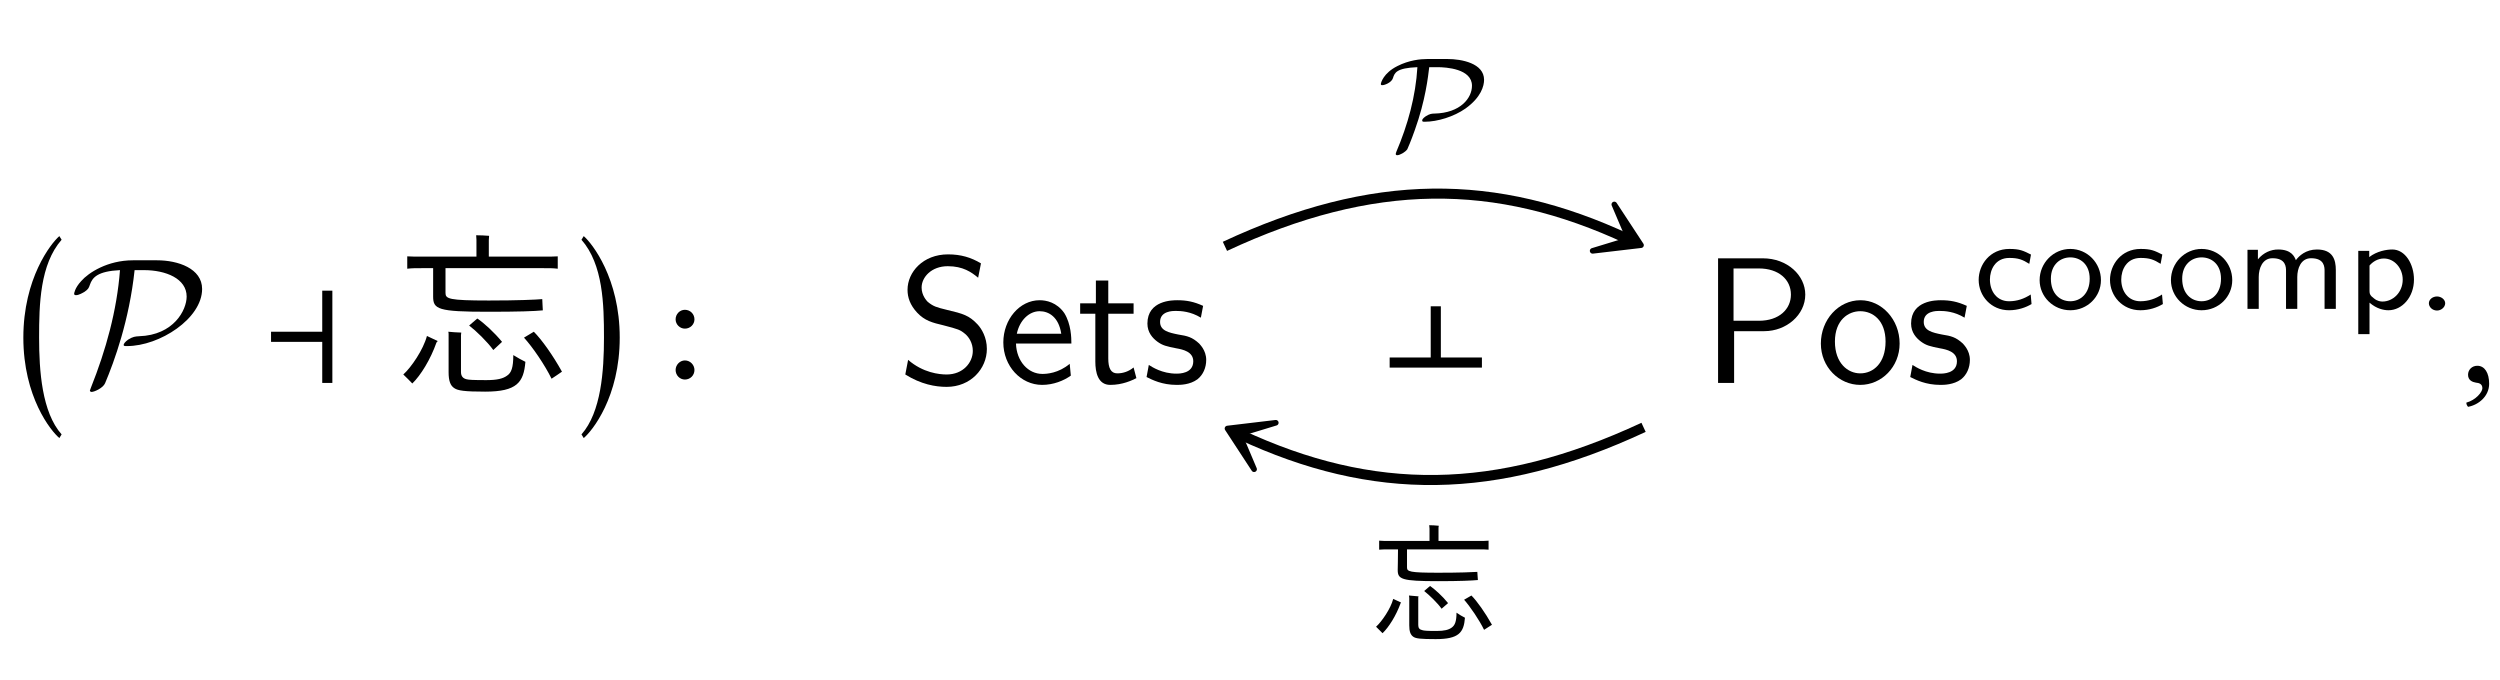 <?xml version="1.0" encoding="UTF-8"?>
<svg xmlns="http://www.w3.org/2000/svg" xmlns:xlink="http://www.w3.org/1999/xlink" width="138.871" height="37.789" viewBox="0 0 138.871 37.789">
<defs>
<g>
<g id="glyph-0-0">
</g>
<g id="glyph-0-1">
<path d="M 2.625 10.453 C 1.531 9.219 1.375 6.922 1.375 5.078 C 1.375 3.234 1.422 1.016 2.625 -0.359 L 2.5 -0.562 C 2.031 -0.156 0.5 1.781 0.5 5.078 C 0.5 8.375 2.031 10.266 2.5 10.656 Z M 2.625 10.453 "/>
</g>
<g id="glyph-0-2">
<path d="M 0.297 10.453 L 0.422 10.656 C 0.891 10.266 2.422 8.375 2.422 5.078 C 2.422 1.781 0.891 -0.156 0.422 -0.562 L 0.297 -0.359 C 1.5 1.016 1.547 3.234 1.547 5.078 C 1.547 6.922 1.391 9.219 0.297 10.453 Z M 0.297 10.453 "/>
</g>
<g id="glyph-1-0">
</g>
<g id="glyph-1-1">
<path d="M 3.469 -6.812 C 2.062 -6.812 1 -6.125 0.594 -5.656 C 0.234 -5.266 0.203 -4.969 0.203 -4.953 C 0.203 -4.891 0.25 -4.875 0.312 -4.875 C 0.469 -4.875 0.703 -5.016 0.781 -5.062 C 0.984 -5.203 1.016 -5.266 1.078 -5.453 C 1.219 -5.859 1.5 -6.203 2.75 -6.266 C 2.578 -4.016 1.969 -1.828 1.141 0.25 C 1.078 0.406 1.078 0.422 1.078 0.422 C 1.078 0.453 1.109 0.5 1.172 0.5 C 1.328 0.5 1.812 0.281 1.922 0.016 C 2.438 -1.203 3.266 -3.484 3.562 -6.266 L 4.078 -6.266 C 5.297 -6.266 6.453 -5.797 6.453 -4.797 C 6.453 -4.047 5.734 -2.656 3.812 -2.594 C 3.594 -2.578 3.484 -2.578 3.203 -2.406 C 3.031 -2.281 2.953 -2.172 2.953 -2.109 C 2.953 -2.047 3.016 -2.047 3.141 -2.047 C 4.953 -2.047 7.312 -3.578 7.312 -5.219 C 7.312 -6.359 5.969 -6.812 4.812 -6.812 Z M 3.469 -6.812 "/>
</g>
<g id="glyph-2-0">
</g>
<g id="glyph-2-1">
<path d="M 4.031 0 L 4.031 -5.125 L 3.469 -5.125 L 3.469 -2.844 L 0.625 -2.844 L 0.625 -2.281 L 3.469 -2.281 L 3.469 0 Z M 4.031 0 "/>
</g>
<g id="glyph-3-0">
<path d="M 8.719 0.703 L 8.719 -8.281 L 1.25 -8.281 L 1.25 0.703 Z M 4.984 -4.109 L 1.938 -7.875 L 8.031 -7.875 Z M 8.328 0.016 L 5.234 -3.797 L 8.328 -7.609 Z M 1.641 -7.594 L 4.719 -3.797 L 1.641 0.016 Z M 8.031 0.297 L 1.922 0.297 L 4.984 -3.484 Z M 8.031 0.297 "/>
</g>
<g id="glyph-3-1">
<path d="M 2.219 -6.375 C 2.219 -5.688 2.219 -4.906 2.219 -4.797 C 2.219 -4.094 2.484 -3.953 5.266 -3.953 C 6.953 -3.953 7.844 -3.984 8.312 -4.031 C 8.297 -4.156 8.297 -4.453 8.281 -4.656 C 7.953 -4.625 6.922 -4.578 5.312 -4.578 C 3.078 -4.578 2.906 -4.672 2.906 -5 L 2.906 -6.375 L 8.359 -6.375 C 8.688 -6.375 8.906 -6.375 9.141 -6.344 L 9.141 -7.031 C 8.906 -7.016 8.688 -7.016 8.359 -7.016 L 5.312 -7.016 L 5.312 -7.938 C 5.312 -8 5.328 -8.109 5.328 -8.172 C 5.188 -8.188 4.766 -8.203 4.609 -8.203 C 4.609 -8.125 4.625 -8 4.625 -7.953 L 4.625 -7.016 L 1.578 -7.016 C 1.25 -7.016 1.031 -7.016 0.781 -7.031 L 0.781 -6.344 C 1.031 -6.375 1.25 -6.375 1.578 -6.375 Z M 4.219 -3.188 C 4.609 -2.891 5.219 -2.297 5.562 -1.828 L 6.047 -2.281 C 5.625 -2.797 5.047 -3.328 4.672 -3.578 Z M 6.328 -0.406 C 6.094 -0.234 5.766 -0.156 5.172 -0.156 C 4.422 -0.156 4.203 -0.172 4.078 -0.203 C 3.875 -0.25 3.766 -0.375 3.766 -0.609 L 3.766 -2.656 C 3.766 -2.703 3.781 -2.766 3.781 -2.797 C 3.578 -2.797 3.25 -2.828 3.062 -2.844 C 3.078 -2.797 3.078 -2.734 3.078 -2.688 L 3.078 -0.594 C 3.078 -0.125 3.172 0.156 3.406 0.297 C 3.594 0.422 3.938 0.484 5.109 0.484 C 6.875 0.484 7.25 -0.031 7.344 -1.172 C 7.172 -1.25 6.875 -1.422 6.672 -1.547 C 6.672 -0.844 6.562 -0.562 6.328 -0.406 Z M 7.812 -2.844 L 7.266 -2.516 C 7.75 -1.984 8.422 -1 8.797 -0.234 C 8.984 -0.359 9.203 -0.5 9.375 -0.625 C 8.875 -1.531 8.25 -2.406 7.812 -2.844 Z M 0.562 -0.469 C 0.719 -0.312 0.953 -0.094 1.062 0.031 C 1.531 -0.422 2.078 -1.312 2.406 -2.25 C 2.438 -2.266 2.453 -2.297 2.469 -2.328 L 1.875 -2.609 C 1.672 -1.844 1 -0.859 0.562 -0.469 Z M 0.562 -0.469 "/>
</g>
<g id="glyph-4-0">
</g>
<g id="glyph-4-1">
<path d="M 0.703 -3.531 C 0.703 -3.25 0.938 -3.016 1.219 -3.016 C 1.516 -3.016 1.75 -3.25 1.75 -3.531 C 1.75 -3.828 1.516 -4.062 1.219 -4.062 C 0.938 -4.062 0.703 -3.828 0.703 -3.531 Z M 0.703 -0.719 C 0.703 -0.422 0.938 -0.188 1.219 -0.188 C 1.516 -0.188 1.75 -0.422 1.75 -0.719 C 1.75 -1 1.516 -1.25 1.219 -1.25 C 0.938 -1.25 0.703 -1 0.703 -0.719 Z M 0.703 -0.719 "/>
</g>
<g id="glyph-5-0">
</g>
<g id="glyph-5-1">
<path d="M 2.859 -4.969 C 2.484 -4.969 1.844 -4.906 1.203 -4.578 C 0.422 -4.188 0.281 -3.641 0.281 -3.578 C 0.281 -3.516 0.328 -3.516 0.375 -3.516 C 0.484 -3.516 0.875 -3.656 0.953 -3.906 C 1.047 -4.203 1.141 -4.469 2.312 -4.516 C 2.219 -2.906 1.781 -1.312 1.141 0.188 C 1.109 0.281 1.109 0.297 1.109 0.312 C 1.109 0.344 1.141 0.375 1.188 0.375 C 1.328 0.375 1.625 0.219 1.75 0.047 C 1.766 0.016 1.953 -0.406 2.172 -1.031 C 2.766 -2.688 2.906 -4 2.969 -4.516 L 3.422 -4.516 C 3.922 -4.516 5.344 -4.422 5.344 -3.484 C 5.344 -2.812 4.719 -1.969 3.25 -1.938 C 3.109 -1.938 2.984 -1.922 2.766 -1.781 C 2.609 -1.672 2.578 -1.594 2.578 -1.562 C 2.578 -1.484 2.625 -1.484 2.719 -1.484 C 3.422 -1.484 4.344 -1.766 4.984 -2.219 C 5.859 -2.844 6.016 -3.484 6.016 -3.812 C 6.016 -4.734 4.766 -4.969 3.984 -4.969 Z M 2.859 -4.969 "/>
</g>
<g id="glyph-6-0">
<path d="M 6.359 0.516 L 6.359 -6.031 L 0.906 -6.031 L 0.906 0.516 Z M 3.625 -3 L 1.406 -5.734 L 5.844 -5.734 Z M 6.062 0.016 L 3.812 -2.766 L 6.062 -5.547 Z M 1.203 -5.531 L 3.438 -2.766 L 1.203 0 Z M 5.859 0.219 L 1.406 0.219 L 3.625 -2.531 Z M 5.859 0.219 "/>
</g>
<g id="glyph-6-1">
<path d="M 1.625 -4.641 C 1.625 -4.156 1.609 -3.578 1.609 -3.5 C 1.609 -2.984 1.812 -2.875 3.844 -2.875 C 5.062 -2.875 5.719 -2.906 6.062 -2.938 C 6.047 -3.031 6.047 -3.25 6.031 -3.391 C 5.797 -3.375 5.047 -3.344 3.875 -3.344 C 2.25 -3.344 2.125 -3.406 2.125 -3.641 L 2.125 -4.641 L 6.094 -4.641 C 6.328 -4.641 6.5 -4.641 6.656 -4.625 L 6.656 -5.125 C 6.5 -5.109 6.328 -5.109 6.094 -5.109 L 3.875 -5.109 L 3.875 -5.797 C 3.875 -5.828 3.875 -5.922 3.891 -5.953 C 3.781 -5.969 3.469 -5.984 3.359 -5.984 C 3.359 -5.922 3.375 -5.828 3.375 -5.797 L 3.375 -5.109 L 1.156 -5.109 C 0.922 -5.109 0.75 -5.109 0.578 -5.125 L 0.578 -4.625 C 0.75 -4.641 0.922 -4.641 1.156 -4.641 Z M 3.078 -2.328 C 3.359 -2.109 3.812 -1.672 4.047 -1.344 L 4.406 -1.656 C 4.094 -2.047 3.672 -2.422 3.406 -2.609 Z M 4.609 -0.297 C 4.438 -0.172 4.203 -0.109 3.766 -0.109 C 3.219 -0.109 3.062 -0.125 2.969 -0.156 C 2.812 -0.188 2.75 -0.281 2.75 -0.438 L 2.75 -1.938 C 2.75 -1.969 2.75 -2.016 2.766 -2.031 C 2.609 -2.047 2.375 -2.062 2.234 -2.078 C 2.234 -2.047 2.25 -2 2.25 -1.953 L 2.25 -0.422 C 2.25 -0.094 2.312 0.109 2.484 0.219 C 2.625 0.312 2.875 0.344 3.719 0.344 C 5 0.344 5.281 -0.016 5.344 -0.844 C 5.219 -0.906 5 -1.031 4.875 -1.125 C 4.875 -0.625 4.781 -0.422 4.609 -0.297 Z M 5.703 -2.078 L 5.297 -1.844 C 5.641 -1.453 6.141 -0.719 6.406 -0.172 C 6.547 -0.266 6.703 -0.359 6.844 -0.453 C 6.469 -1.125 6.016 -1.766 5.703 -2.078 Z M 0.406 -0.344 C 0.516 -0.234 0.688 -0.062 0.766 0.016 C 1.109 -0.312 1.516 -0.953 1.766 -1.641 C 1.766 -1.656 1.781 -1.672 1.797 -1.688 L 1.359 -1.891 C 1.219 -1.344 0.719 -0.625 0.406 -0.344 Z M 0.406 -0.344 "/>
</g>
<g id="glyph-7-0">
</g>
<g id="glyph-7-1">
<path d="M 0 4.031 L 5.125 4.031 L 5.125 3.469 L 2.844 3.469 L 2.844 0.625 L 2.281 0.625 L 2.281 3.469 L 0 3.469 Z M 0 4.031 "/>
</g>
<g id="glyph-8-0">
</g>
<g id="glyph-8-1">
<path d="M 4.969 -1.891 C 4.969 -2.531 4.672 -3.016 4.453 -3.25 C 3.984 -3.75 3.656 -3.844 2.734 -4.062 C 2.156 -4.203 2 -4.25 1.688 -4.5 C 1.625 -4.562 1.344 -4.859 1.344 -5.297 C 1.344 -5.875 1.891 -6.484 2.797 -6.484 C 3.641 -6.484 4.109 -6.156 4.484 -5.844 L 4.641 -6.641 C 4.094 -6.969 3.531 -7.141 2.812 -7.141 C 1.422 -7.141 0.562 -6.156 0.562 -5.172 C 0.562 -4.75 0.703 -4.328 1.094 -3.906 C 1.516 -3.453 1.953 -3.344 2.547 -3.203 C 3.391 -2.984 3.484 -2.953 3.766 -2.719 C 3.969 -2.547 4.188 -2.219 4.188 -1.781 C 4.188 -1.125 3.641 -0.469 2.734 -0.469 C 2.328 -0.469 1.422 -0.562 0.594 -1.281 L 0.438 -0.469 C 1.312 0.078 2.109 0.219 2.734 0.219 C 4.062 0.219 4.969 -0.781 4.969 -1.891 Z M 4.969 -1.891 "/>
</g>
<g id="glyph-8-2">
<path d="M 4.125 -2.188 C 4.125 -2.516 4.109 -3.266 3.734 -3.875 C 3.312 -4.484 2.719 -4.594 2.359 -4.594 C 1.25 -4.594 0.344 -3.531 0.344 -2.25 C 0.344 -0.938 1.312 0.109 2.5 0.109 C 3.125 0.109 3.703 -0.125 4.094 -0.406 L 4.031 -1.062 C 3.406 -0.531 2.734 -0.5 2.516 -0.5 C 1.719 -0.5 1.078 -1.203 1.047 -2.188 Z M 3.562 -2.734 L 1.094 -2.734 C 1.25 -3.484 1.781 -3.984 2.359 -3.984 C 2.875 -3.984 3.422 -3.656 3.562 -2.734 Z M 3.562 -2.734 "/>
</g>
<g id="glyph-8-3">
<path d="M 3.312 -0.266 L 3.156 -0.859 C 2.891 -0.641 2.578 -0.531 2.25 -0.531 C 1.891 -0.531 1.75 -0.828 1.75 -1.359 L 1.75 -3.844 L 3.156 -3.844 L 3.156 -4.422 L 1.75 -4.422 L 1.75 -5.688 L 1.062 -5.688 L 1.062 -4.422 L 0.188 -4.422 L 0.188 -3.844 L 1.031 -3.844 L 1.031 -1.188 C 1.031 -0.594 1.172 0.109 1.859 0.109 C 2.547 0.109 3.062 -0.141 3.312 -0.266 Z M 3.312 -0.266 "/>
</g>
<g id="glyph-8-4">
<path d="M 3.594 -1.281 C 3.594 -1.828 3.219 -2.156 3.203 -2.188 C 2.812 -2.547 2.547 -2.609 2.047 -2.688 C 1.5 -2.797 1.031 -2.906 1.031 -3.391 C 1.031 -4 1.75 -4 1.891 -4 C 2.203 -4 2.734 -3.969 3.297 -3.625 L 3.422 -4.281 C 2.906 -4.516 2.5 -4.594 1.984 -4.594 C 1.734 -4.594 0.328 -4.594 0.328 -3.297 C 0.328 -2.797 0.625 -2.484 0.875 -2.297 C 1.172 -2.078 1.391 -2.031 1.938 -1.922 C 2.297 -1.859 2.875 -1.734 2.875 -1.203 C 2.875 -0.516 2.094 -0.516 1.938 -0.516 C 1.141 -0.516 0.578 -0.891 0.406 -1 L 0.281 -0.328 C 0.594 -0.172 1.141 0.109 1.953 0.109 C 2.141 0.109 2.688 0.109 3.109 -0.203 C 3.422 -0.453 3.594 -0.844 3.594 -1.281 Z M 3.594 -1.281 "/>
</g>
<g id="glyph-8-5">
<path d="M 5.797 -4.906 C 5.797 -5.969 4.812 -6.922 3.438 -6.922 L 0.953 -6.922 L 0.953 0 L 1.844 0 L 1.844 -2.875 L 3.516 -2.875 C 4.75 -2.875 5.797 -3.781 5.797 -4.906 Z M 5 -4.906 C 5 -4.109 4.359 -3.453 3.219 -3.453 L 1.812 -3.453 L 1.812 -6.359 L 3.219 -6.359 C 4.312 -6.359 5 -5.75 5 -4.906 Z M 5 -4.906 "/>
</g>
<g id="glyph-8-6">
<path d="M 4.672 -2.188 C 4.672 -3.531 3.672 -4.594 2.5 -4.594 C 1.266 -4.594 0.297 -3.5 0.297 -2.188 C 0.297 -0.875 1.312 0.109 2.484 0.109 C 3.672 0.109 4.672 -0.891 4.672 -2.188 Z M 3.891 -2.297 C 3.891 -1.109 3.219 -0.531 2.484 -0.531 C 1.797 -0.531 1.078 -1.094 1.078 -2.297 C 1.078 -3.5 1.828 -3.984 2.484 -3.984 C 3.188 -3.984 3.891 -3.469 3.891 -2.297 Z M 3.891 -2.297 "/>
</g>
<g id="glyph-9-0">
</g>
<g id="glyph-9-1">
<path d="M 3.203 -0.266 L 3.156 -0.797 C 2.797 -0.562 2.406 -0.422 1.953 -0.422 C 1.281 -0.422 0.891 -0.969 0.891 -1.625 C 0.891 -2.172 1.188 -2.828 1.969 -2.828 C 2.469 -2.828 2.703 -2.734 3.078 -2.5 L 3.172 -3.016 C 2.734 -3.234 2.547 -3.328 1.969 -3.328 C 0.891 -3.328 0.266 -2.453 0.266 -1.609 C 0.266 -0.719 0.953 0.078 1.953 0.078 C 2.453 0.078 2.891 -0.078 3.203 -0.266 Z M 3.203 -0.266 "/>
</g>
<g id="glyph-9-2">
<path d="M 3.625 -1.594 C 3.625 -2.547 2.875 -3.328 1.922 -3.328 C 0.984 -3.328 0.219 -2.547 0.219 -1.594 C 0.219 -0.672 0.984 0.078 1.922 0.078 C 2.875 0.078 3.625 -0.672 3.625 -1.594 Z M 3 -1.672 C 3 -0.844 2.484 -0.422 1.922 -0.422 C 1.344 -0.422 0.844 -0.844 0.844 -1.672 C 0.844 -2.484 1.391 -2.859 1.922 -2.859 C 2.469 -2.859 3 -2.484 3 -1.672 Z M 3 -1.672 "/>
</g>
<g id="glyph-9-3">
<path d="M 5.516 0 L 5.516 -2.156 C 5.516 -2.719 5.359 -3.297 4.469 -3.297 C 3.844 -3.297 3.469 -2.938 3.297 -2.703 C 3.219 -2.906 3.047 -3.297 2.312 -3.297 C 1.906 -3.297 1.5 -3.125 1.188 -2.75 L 1.188 -3.281 L 0.609 -3.281 L 0.609 0 L 1.234 0 L 1.234 -1.766 C 1.234 -2.25 1.438 -2.812 2 -2.812 C 2.75 -2.812 2.75 -2.312 2.75 -2.094 L 2.75 0 L 3.375 0 L 3.375 -1.766 C 3.375 -2.25 3.578 -2.812 4.141 -2.812 C 4.891 -2.812 4.891 -2.312 4.891 -2.094 L 4.891 0 Z M 5.516 0 "/>
</g>
<g id="glyph-9-4">
<path d="M 3.719 -1.625 C 3.719 -2.484 3.234 -3.297 2.516 -3.297 C 2.188 -3.297 1.656 -3.203 1.234 -2.875 L 1.234 -3.219 L 0.625 -3.219 L 0.625 1.406 L 1.25 1.406 L 1.25 -0.344 C 1.641 0 2.047 0.078 2.297 0.078 C 3.062 0.078 3.719 -0.656 3.719 -1.625 Z M 3.094 -1.625 C 3.094 -0.906 2.547 -0.406 1.969 -0.406 C 1.875 -0.406 1.688 -0.422 1.5 -0.578 C 1.281 -0.734 1.25 -0.844 1.25 -0.984 L 1.25 -2.406 C 1.422 -2.609 1.703 -2.797 2.047 -2.797 C 2.625 -2.797 3.094 -2.266 3.094 -1.625 Z M 3.094 -1.625 "/>
</g>
<g id="glyph-10-0">
</g>
<g id="glyph-10-1">
<path d="M 0.438 -0.312 C 0.438 -0.094 0.641 0.094 0.891 0.094 C 1.125 0.094 1.344 -0.094 1.344 -0.312 C 1.344 -0.516 1.125 -0.688 0.891 -0.688 C 0.641 -0.688 0.438 -0.516 0.438 -0.312 Z M 0.438 -0.312 "/>
</g>
<g id="glyph-11-0">
</g>
<g id="glyph-11-1">
<path d="M 1.031 -0.953 C 0.734 -0.953 0.516 -0.734 0.516 -0.453 C 0.516 -0.141 0.766 -0.047 0.953 -0.016 C 1.141 0 1.312 0.062 1.312 0.297 C 1.312 0.5 0.953 0.953 0.422 1.094 C 0.422 1.188 0.453 1.25 0.516 1.328 C 1.109 1.219 1.688 0.734 1.688 0.047 C 1.688 -0.562 1.438 -0.953 1.031 -0.953 Z M 1.031 -0.953 "/>
</g>
</g>
<clipPath id="clip-0">
<path clip-rule="nonzero" d="M 137 20 L 138.871 20 L 138.871 23 L 137 23 Z M 137 20 "/>
</clipPath>
</defs>
<g fill="rgb(0%, 0%, 0%)" fill-opacity="1">
<use xlink:href="#glyph-0-1" x="0.797" y="13.677"/>
</g>
<g fill="rgb(0%, 0%, 0%)" fill-opacity="1">
<use xlink:href="#glyph-1-1" x="3.915" y="21.271"/>
</g>
<g fill="rgb(0%, 0%, 0%)" fill-opacity="1">
<use xlink:href="#glyph-2-1" x="14.431" y="21.271"/>
</g>
<g fill="rgb(0%, 0%, 0%)" fill-opacity="1">
<use xlink:href="#glyph-3-1" x="21.841" y="21.271"/>
</g>
<g fill="rgb(0%, 0%, 0%)" fill-opacity="1">
<use xlink:href="#glyph-0-2" x="32.003" y="13.677"/>
</g>
<g fill="rgb(0%, 0%, 0%)" fill-opacity="1">
<use xlink:href="#glyph-4-1" x="36.826" y="21.271"/>
</g>
<path fill="none" stroke-width="0.558" stroke-linecap="butt" stroke-linejoin="miter" stroke="rgb(0%, 0%, 0%)" stroke-opacity="1" stroke-miterlimit="10" d="M -11.626 5.036 C -3.407 8.872 3.409 8.872 10.765 5.439 " transform="matrix(1, 0, 0, -1, 79.669, 18.72)"/>
<path fill-rule="nonzero" fill="rgb(0%, 0%, 0%)" fill-opacity="1" stroke-width="0.311" stroke-linecap="butt" stroke-linejoin="round" stroke="rgb(0%, 0%, 0%)" stroke-opacity="1" stroke-miterlimit="10" d="M 3.692 -0 L 1.39 1.422 L 2.972 0 L 1.39 -1.423 Z M 3.692 -0 " transform="matrix(0.906, 0.423, 0.423, -0.906, 87.811, 12.057)"/>
<g fill="rgb(0%, 0%, 0%)" fill-opacity="1">
<use xlink:href="#glyph-5-1" x="76.422" y="8.247"/>
</g>
<path fill="none" stroke-width="0.558" stroke-linecap="butt" stroke-linejoin="miter" stroke="rgb(0%, 0%, 0%)" stroke-opacity="1" stroke-miterlimit="10" d="M 11.628 -5.018 C 3.409 -8.85 -3.407 -8.85 -10.767 -5.421 " transform="matrix(1, 0, 0, -1, 79.669, 18.72)"/>
<path fill-rule="nonzero" fill="rgb(0%, 0%, 0%)" fill-opacity="1" stroke-width="0.311" stroke-linecap="butt" stroke-linejoin="round" stroke="rgb(0%, 0%, 0%)" stroke-opacity="1" stroke-miterlimit="10" d="M 3.689 0.001 L 1.392 1.425 L 2.974 -0.001 L 1.392 -1.424 Z M 3.689 0.001 " transform="matrix(-0.906, -0.423, -0.423, 0.906, 71.527, 25.363)"/>
<g fill="rgb(0%, 0%, 0%)" fill-opacity="1">
<use xlink:href="#glyph-6-1" x="76.032" y="35.158"/>
</g>
<g fill="rgb(0%, 0%, 0%)" fill-opacity="1">
<use xlink:href="#glyph-7-1" x="77.193" y="16.389"/>
</g>
<g fill="rgb(0%, 0%, 0%)" fill-opacity="1">
<use xlink:href="#glyph-8-1" x="49.85" y="21.271"/>
<use xlink:href="#glyph-8-2" x="55.389" y="21.271"/>
<use xlink:href="#glyph-8-3" x="59.813" y="21.271"/>
<use xlink:href="#glyph-8-4" x="63.409" y="21.271"/>
</g>
<g fill="rgb(0%, 0%, 0%)" fill-opacity="1">
<use xlink:href="#glyph-8-5" x="94.483" y="21.271"/>
<use xlink:href="#glyph-8-6" x="100.849" y="21.271"/>
<use xlink:href="#glyph-8-4" x="105.83" y="21.271"/>
</g>
<g fill="rgb(0%, 0%, 0%)" fill-opacity="1">
<use xlink:href="#glyph-9-1" x="109.646" y="17.156"/>
<use xlink:href="#glyph-9-2" x="113.079" y="17.156"/>
<use xlink:href="#glyph-9-1" x="116.941" y="17.156"/>
<use xlink:href="#glyph-9-2" x="120.373" y="17.156"/>
<use xlink:href="#glyph-9-3" x="124.235" y="17.156"/>
<use xlink:href="#glyph-9-4" x="130.373" y="17.156"/>
</g>
<g fill="rgb(0%, 0%, 0%)" fill-opacity="1">
<use xlink:href="#glyph-10-1" x="134.482" y="17.156"/>
</g>
<g clip-path="url(#clip-0)">
<g fill="rgb(0%, 0%, 0%)" fill-opacity="1">
<use xlink:href="#glyph-11-1" x="136.58" y="21.271"/>
</g>
</g>
</svg>

